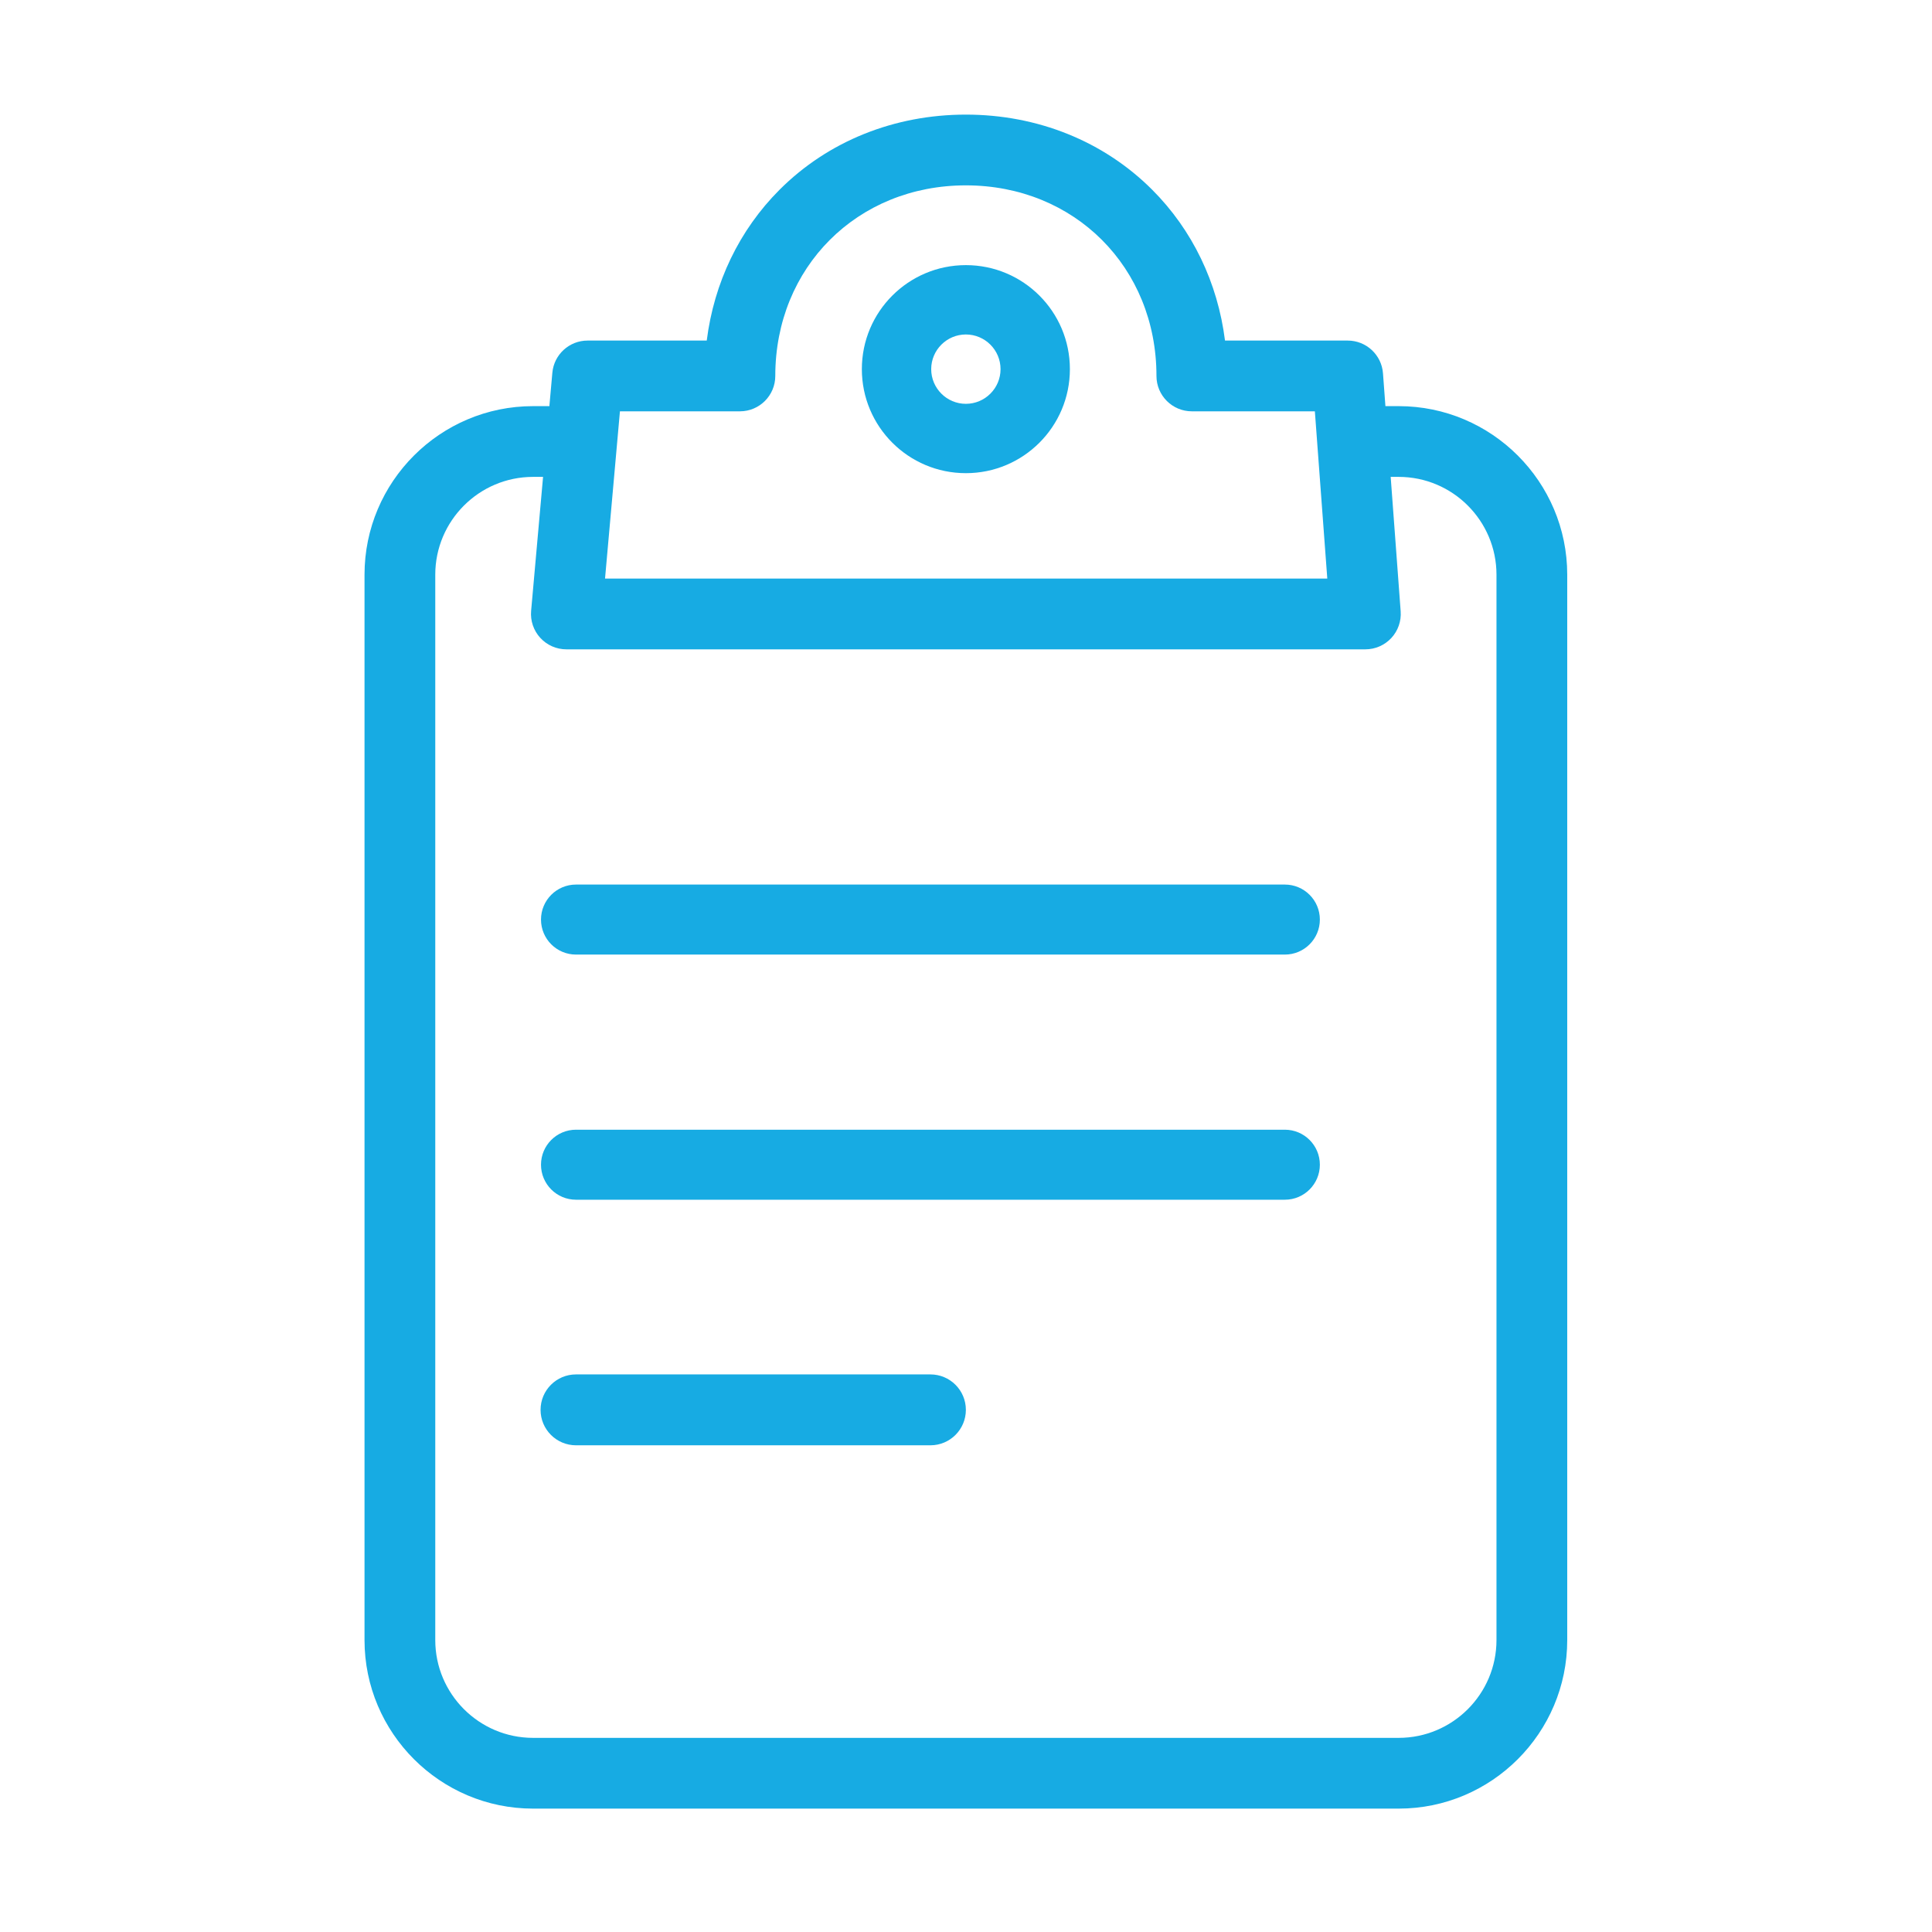 <?xml version="1.0" standalone="no"?><!DOCTYPE svg PUBLIC "-//W3C//DTD SVG 1.1//EN" "http://www.w3.org/Graphics/SVG/1.1/DTD/svg11.dtd"><svg t="1510729026105" class="icon" style="" viewBox="0 0 1024 1024" version="1.1" xmlns="http://www.w3.org/2000/svg" p-id="14930" xmlns:xlink="http://www.w3.org/1999/xlink" width="200" height="200"><defs><style type="text/css"></style></defs><path d="M680.998 505.947 305.296 505.947c-10.247 0-18.555-8.307-18.555-18.555s8.307-18.555 18.555-18.555l375.703 0c10.247 0 18.555 8.307 18.555 18.555S691.245 505.947 680.998 505.947z" p-id="14931" fill="#17abe3"></path><path d="M680.998 635.878 305.296 635.878c-10.247 0-18.555-8.307-18.555-18.555s8.307-18.555 18.555-18.555l375.703 0c10.247 0 18.555 8.307 18.555 18.555S691.245 635.878 680.998 635.878z" p-id="14932" fill="#17abe3"></path><path d="M493.147 766.038 305.296 766.038c-10.375 0-18.785-8.411-18.785-18.785s8.411-18.785 18.785-18.785l187.851 0c10.374 0 18.785 8.411 18.785 18.785S503.522 766.038 493.147 766.038z" p-id="14933" fill="#17abe3"></path><path d="M511.933 177.278c10.133 0 18.378 8.244 18.378 18.377 0 10.134-8.244 18.379-18.378 18.379s-18.378-8.245-18.378-18.379C493.557 185.521 501.801 177.278 511.933 177.278M511.933 140.521c-30.448 0-55.133 24.683-55.133 55.133 0 30.448 24.683 55.135 55.133 55.135s55.133-24.685 55.133-55.135C567.066 165.206 542.383 140.521 511.933 140.521L511.933 140.521z" p-id="14934" fill="#17abe3"></path><path d="M723.685 344.162 300.183 344.162c-5.262 0-10.282-2.211-13.834-6.094-3.552-3.882-5.309-9.079-4.841-14.32l11.248-126.155c0.863-9.671 8.965-17.083 18.675-17.083l63.158 0c3.869-30.693 17.246-58.595 38.624-79.972 25.66-25.66 60.72-39.792 98.721-39.792 38.003 0 73.062 14.132 98.722 39.792 21.379 21.378 34.755 49.28 38.623 79.972l65.033 0c9.816 0 17.97 7.57 18.697 17.359l9.373 126.155c0.387 5.199-1.41 10.325-4.958 14.146S728.899 344.162 723.685 344.162zM320.678 306.665l382.815 0-6.588-88.657-65.206 0c-10.355 0-18.749-8.394-18.749-18.749 0-57.589-43.427-101.016-101.016-101.016-57.588 0-101.016 43.427-101.016 101.016 0 10.355-8.394 18.749-18.749 18.749l-63.587 0L320.678 306.665z" p-id="14935" fill="#17abe3"></path><path d="M741.332 958.603 282.536 958.603c-49.258 0-89.333-40.076-89.333-89.335L193.203 304.596c0-49.259 40.075-89.334 89.333-89.334l8.134 0c10.355 0 18.749 8.394 18.749 18.749s-8.394 18.749-18.749 18.749l-8.134 0c-28.582 0-51.835 23.254-51.835 51.837l0 564.672c0 28.583 23.254 51.836 51.835 51.836l458.796 0c28.582 0 51.834-23.254 51.834-51.836L793.166 304.596c0-28.583-23.253-51.837-51.834-51.837l-17.649 0c-10.355 0-18.749-8.394-18.749-18.749s8.394-18.749 18.749-18.749l17.649 0c49.258 0 89.333 40.075 89.333 89.334l0 564.672C830.665 918.527 790.59 958.603 741.332 958.603z" p-id="14936" fill="#17abe3"></path></svg>